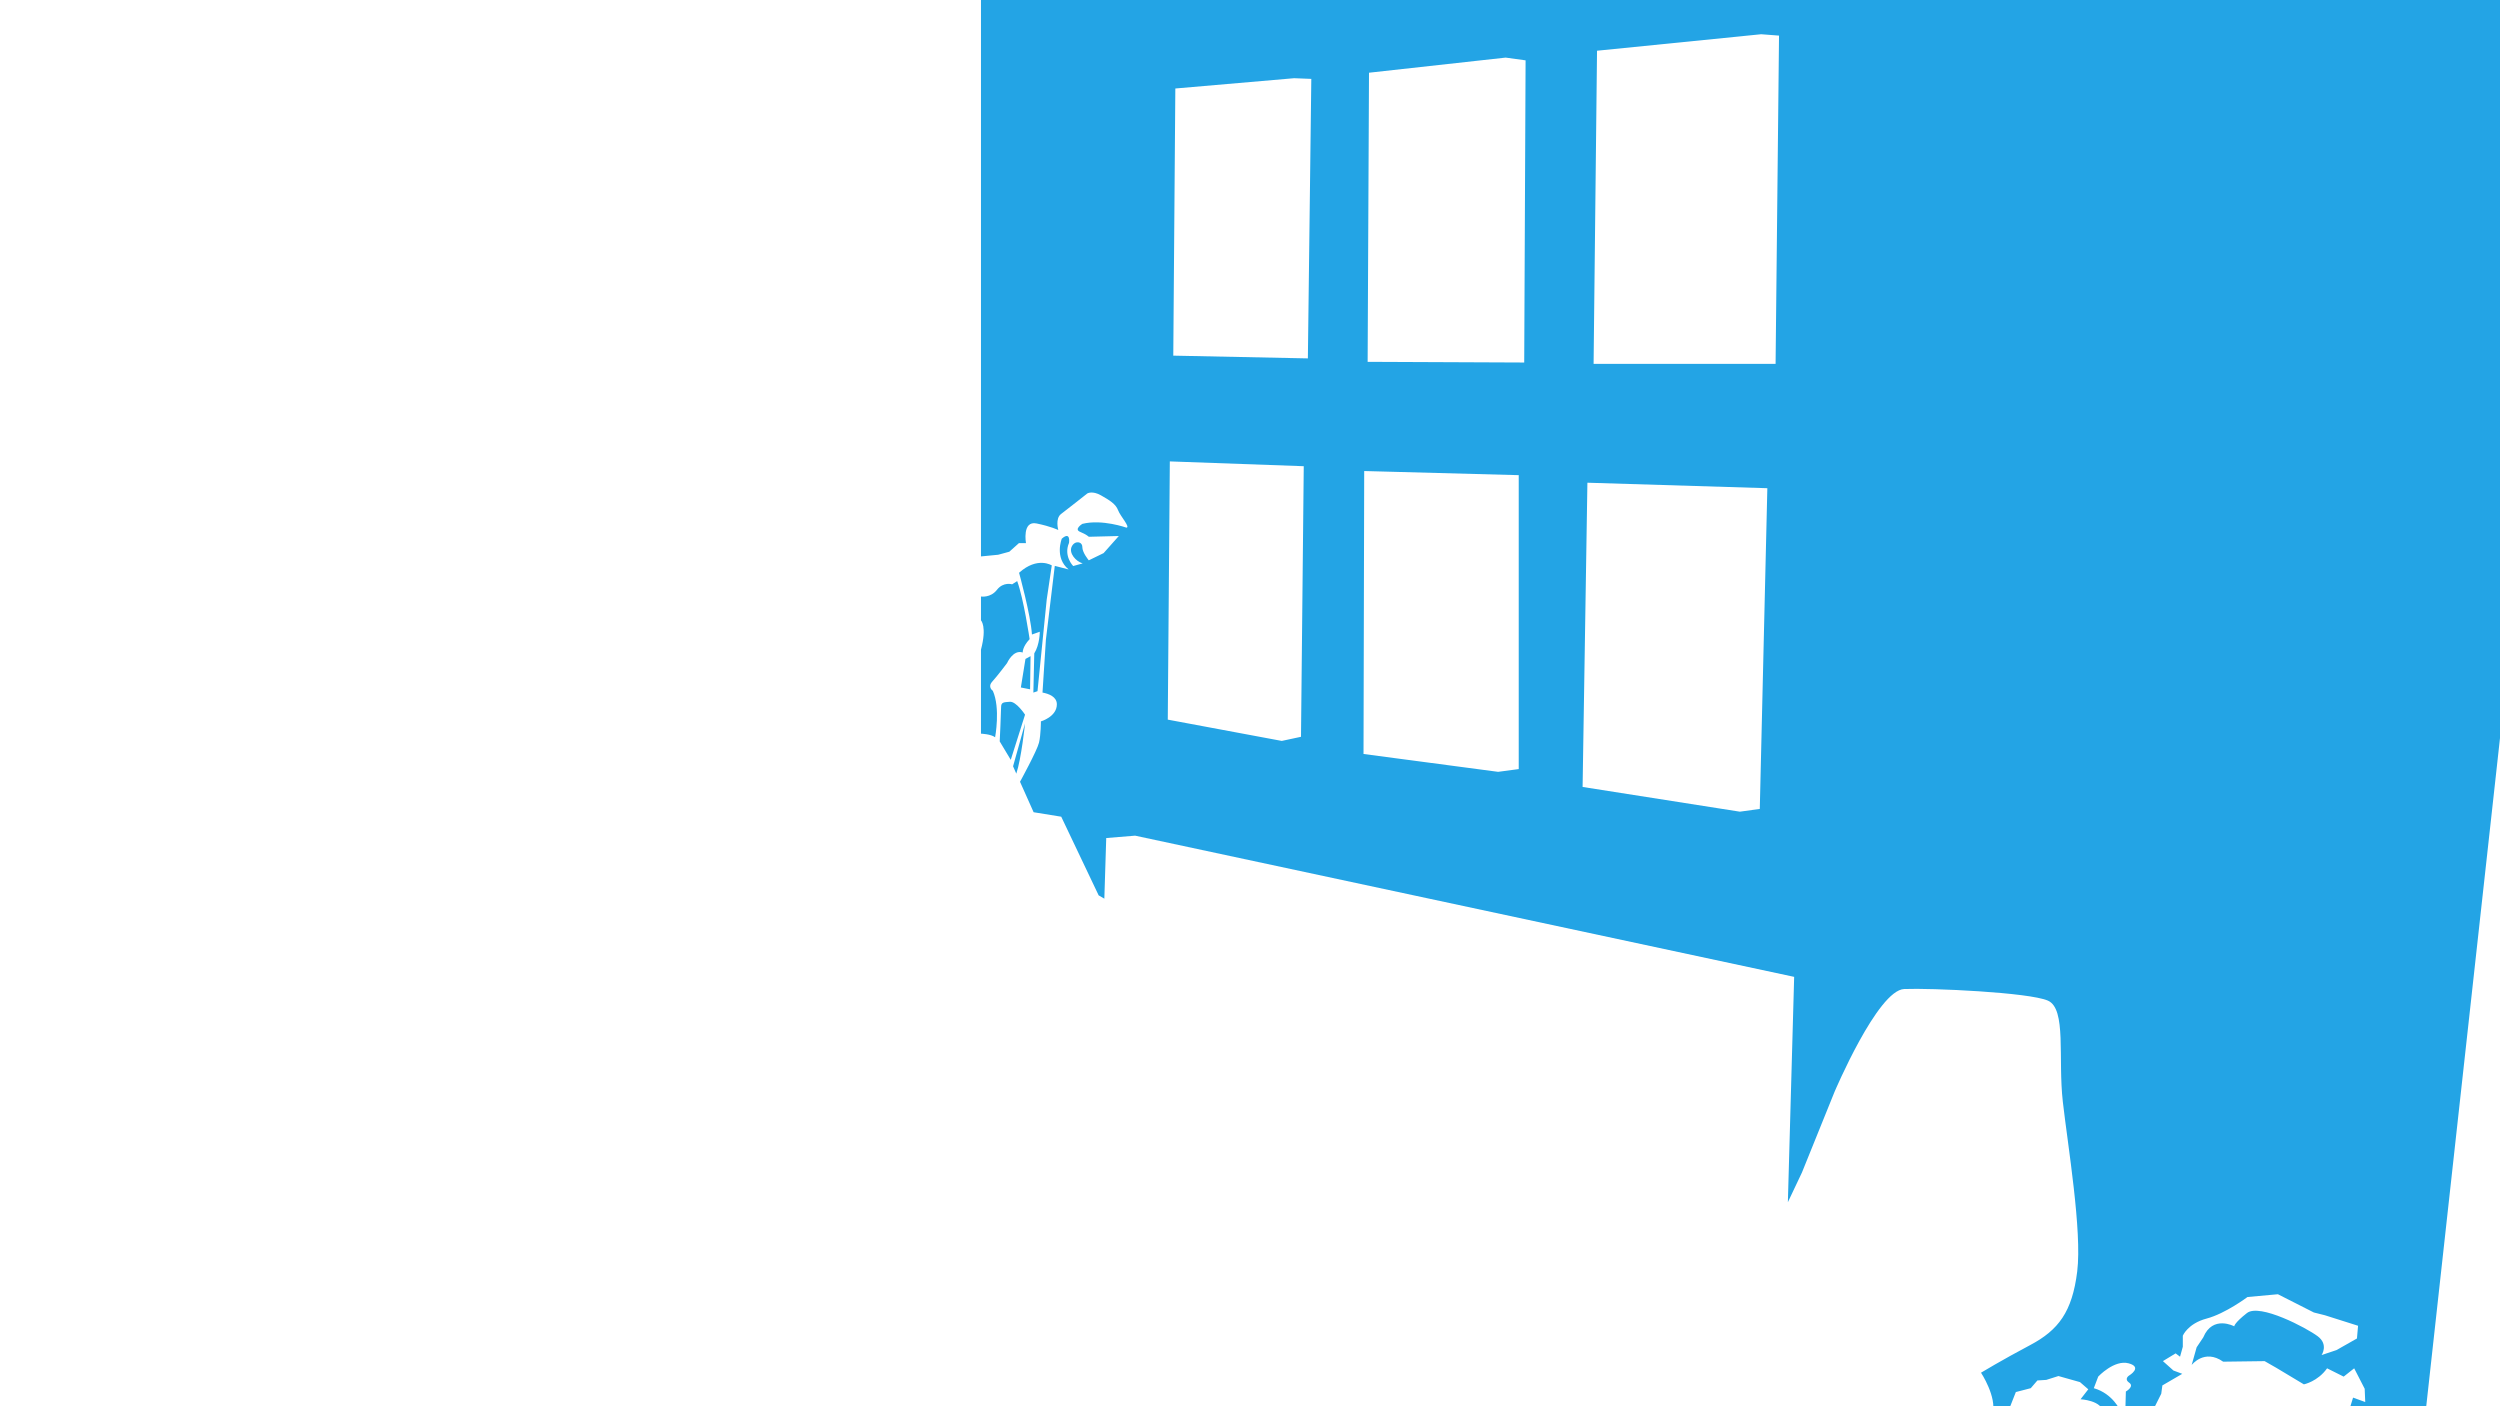 <?xml version="1.0" encoding="UTF-8"?>
<svg id="Layer_2" xmlns="http://www.w3.org/2000/svg" version="1.1" viewBox="0 0 1280 720">
  <!-- Generator: Adobe Illustrator 29.6.1, SVG Export Plug-In . SVG Version: 2.1.1 Build 9)  -->
  <defs>
    <style>
      .st0 {
        fill: #23a4e5;
      }
    </style>
  </defs>
  <path class="st0" d="M502.26-10.56v295.45l8.82-.86,5.69-1.55,4.91-4.39h3.62s-2.07-11.63,5.43-10.08c7.49,1.55,11.11,3.36,11.11,3.36,0,0-1.67-5.89,1.44-8.22,3.11-2.33,13.42-10.5,13.42-10.5,0,0,2.53-1.56,7,.97s7.59,4.47,8.75,7.59,6.42,8.75,4.28,8.95c0,0-12.45-4.47-22.56-1.94,0,0-4.47,2.72-1.17,4.08,3.31,1.36,4.47,2.53,4.47,2.53l15.36-.39-7.78,8.75-7.59,3.7s-3.31-3.89-3.31-6.81-3.89-3.5-5.45-.19c-1.56,3.31,2.14,7.59,5.64,8.56l-4.86,1.36s-5.06-5.06-2.14-11.86c0,0,.97-6.22-3.7-2.14,0,0-3.89,9.72,3.5,15.75l-7.09-1.83-4.55,37.79-1.74,27.07c3.26.61,7.35,2.15,7.35,6.01,0,6.42-8.17,8.75-8.17,8.75,0,0,0,6.81-.97,10.89s-9.72,20.03-9.72,20.03l6.96,15.59,14.14,2.29,19.16,40.27,2.91,1.7.97-31.05,14.8-1.21,337.42,72.29-3.22,115.38,7.19-15.17,16.7-41.33s22.08-52.08,35.66-52.65c13.59-.57,63.97,1.7,73.59,5.94,9.62,4.25,5.09,29.44,7.64,51.8s9.91,66.23,7.36,86.9c-2.55,20.66-9.62,30-24.06,37.65s-25.19,14.15-25.19,14.15c0,0,8.21,12.45,5.94,20.95-2.26,8.49,8.21-1.7,8.21-1.7l3.68-9.34,7.64-1.98,3.4-3.96,4.53-.28,6.23-1.98,11.04,3.11,4.25,3.68-3.96,5.1s11.04.57,11.61,6.79c.57,6.23,8.77-.85,8.77-.85,0,0-3.68-8.77-13.59-11.61l2.26-5.94s8.21-8.77,15.57-6.79c7.36,1.98.28,6.23.28,6.23,0,0-2.83,1.7,0,3.68s-1.7,4.53-1.7,4.53l-.28,10.47,14.15-.85,4.25-8.49.57-4.25,10.19-5.94-4.53-1.7-5.38-4.81,6.51-3.96,2.26,1.7,1.42-5.09v-5.66s2.55-6.23,12.17-8.77,20.95-11.04,20.95-11.04l15.57-1.42,18.4,9.34,5.66,1.42,16.98,5.38-.57,6.51-10.47,5.94-7.64,2.55s3.68-5.38-1.98-9.62c-5.66-4.25-29.72-16.98-36.23-11.89s-6.51,6.79-6.51,6.79c0,0-11.04-5.94-15.85,5.66l-3.4,5.09-2.55,9.06s6.51-8.49,16.13-1.7l21.23-.28,5.94,3.4,14.15,8.49s7.08-1.42,11.89-8.21l8.49,4.25,5.38-4.25,5.38,10.47.28,6.79-6.23-2.26-4.68,15.17h40.96l41.45-375.51,9.75-360.88-790.04-4.88ZM666.12,377.24l-9.85,2.11-58.37-10.9,1.05-132.21,68.57,2.46-1.41,138.54ZM669.64,183.5l-68.92-1.41,1.05-136.78,60.83-5.27,8.79.35-1.76,143.11ZM777.59,393.77l-10.55,1.41-68.92-9.14.35-144.87,79.12,2.11v150.5ZM780.4,185.61l-80.17-.35.7-148.03,69.97-7.74,10.2,1.41-.7,154.72ZM901.01,414.17l-10.2,1.41-80.52-12.66,2.46-155.77,92.13,2.81-3.87,164.21ZM909.1,186.31h-93.18l1.76-160.34,84.04-8.44,9.14.7-1.76,168.08ZM529.54,334.54c2.83-4.48,2.83-11.09,2.83-11.09l-4.01,1.42c-.71-10.38-6.6-31.61-6.6-31.61,9.44-8.49,16.75-3.77,16.75-3.77l-2.59,17.46-4.72,46.94-2.12.71.47-20.05ZM508.31,353.65c4.01,8.96,1.18,23.83,1.18,23.83-2.12-1.65-7.23-1.84-7.23-1.84v-43.03c3.15-11.85,0-14.98,0-14.98v-12.22s4.87.83,8.17-3.41c3.3-4.25,7.78-2.83,7.78-2.83l2.59-1.65c3.3,8.96,6.37,29.72,6.37,29.72-3.77,4.01-3.54,6.84-3.54,6.84-4.95-1.65-8.02,5.43-8.02,5.43,0,0-4.95,6.6-7.55,9.44-2.59,2.83.24,4.72.24,4.72ZM525.05,337.37l2.59-1.42-.24,16.98-4.72-.94,2.36-14.63ZM524.82,370.4s-1.89,18.16-4.48,25.71l-1.65-3.77,6.13-21.94ZM524.82,365.92l-7.31,23.12-5.66-9.44s.71-14.86.71-17.46,1.18-2.59,4.48-2.83c3.3-.24,7.78,6.6,7.78,6.6Z"/>
</svg>